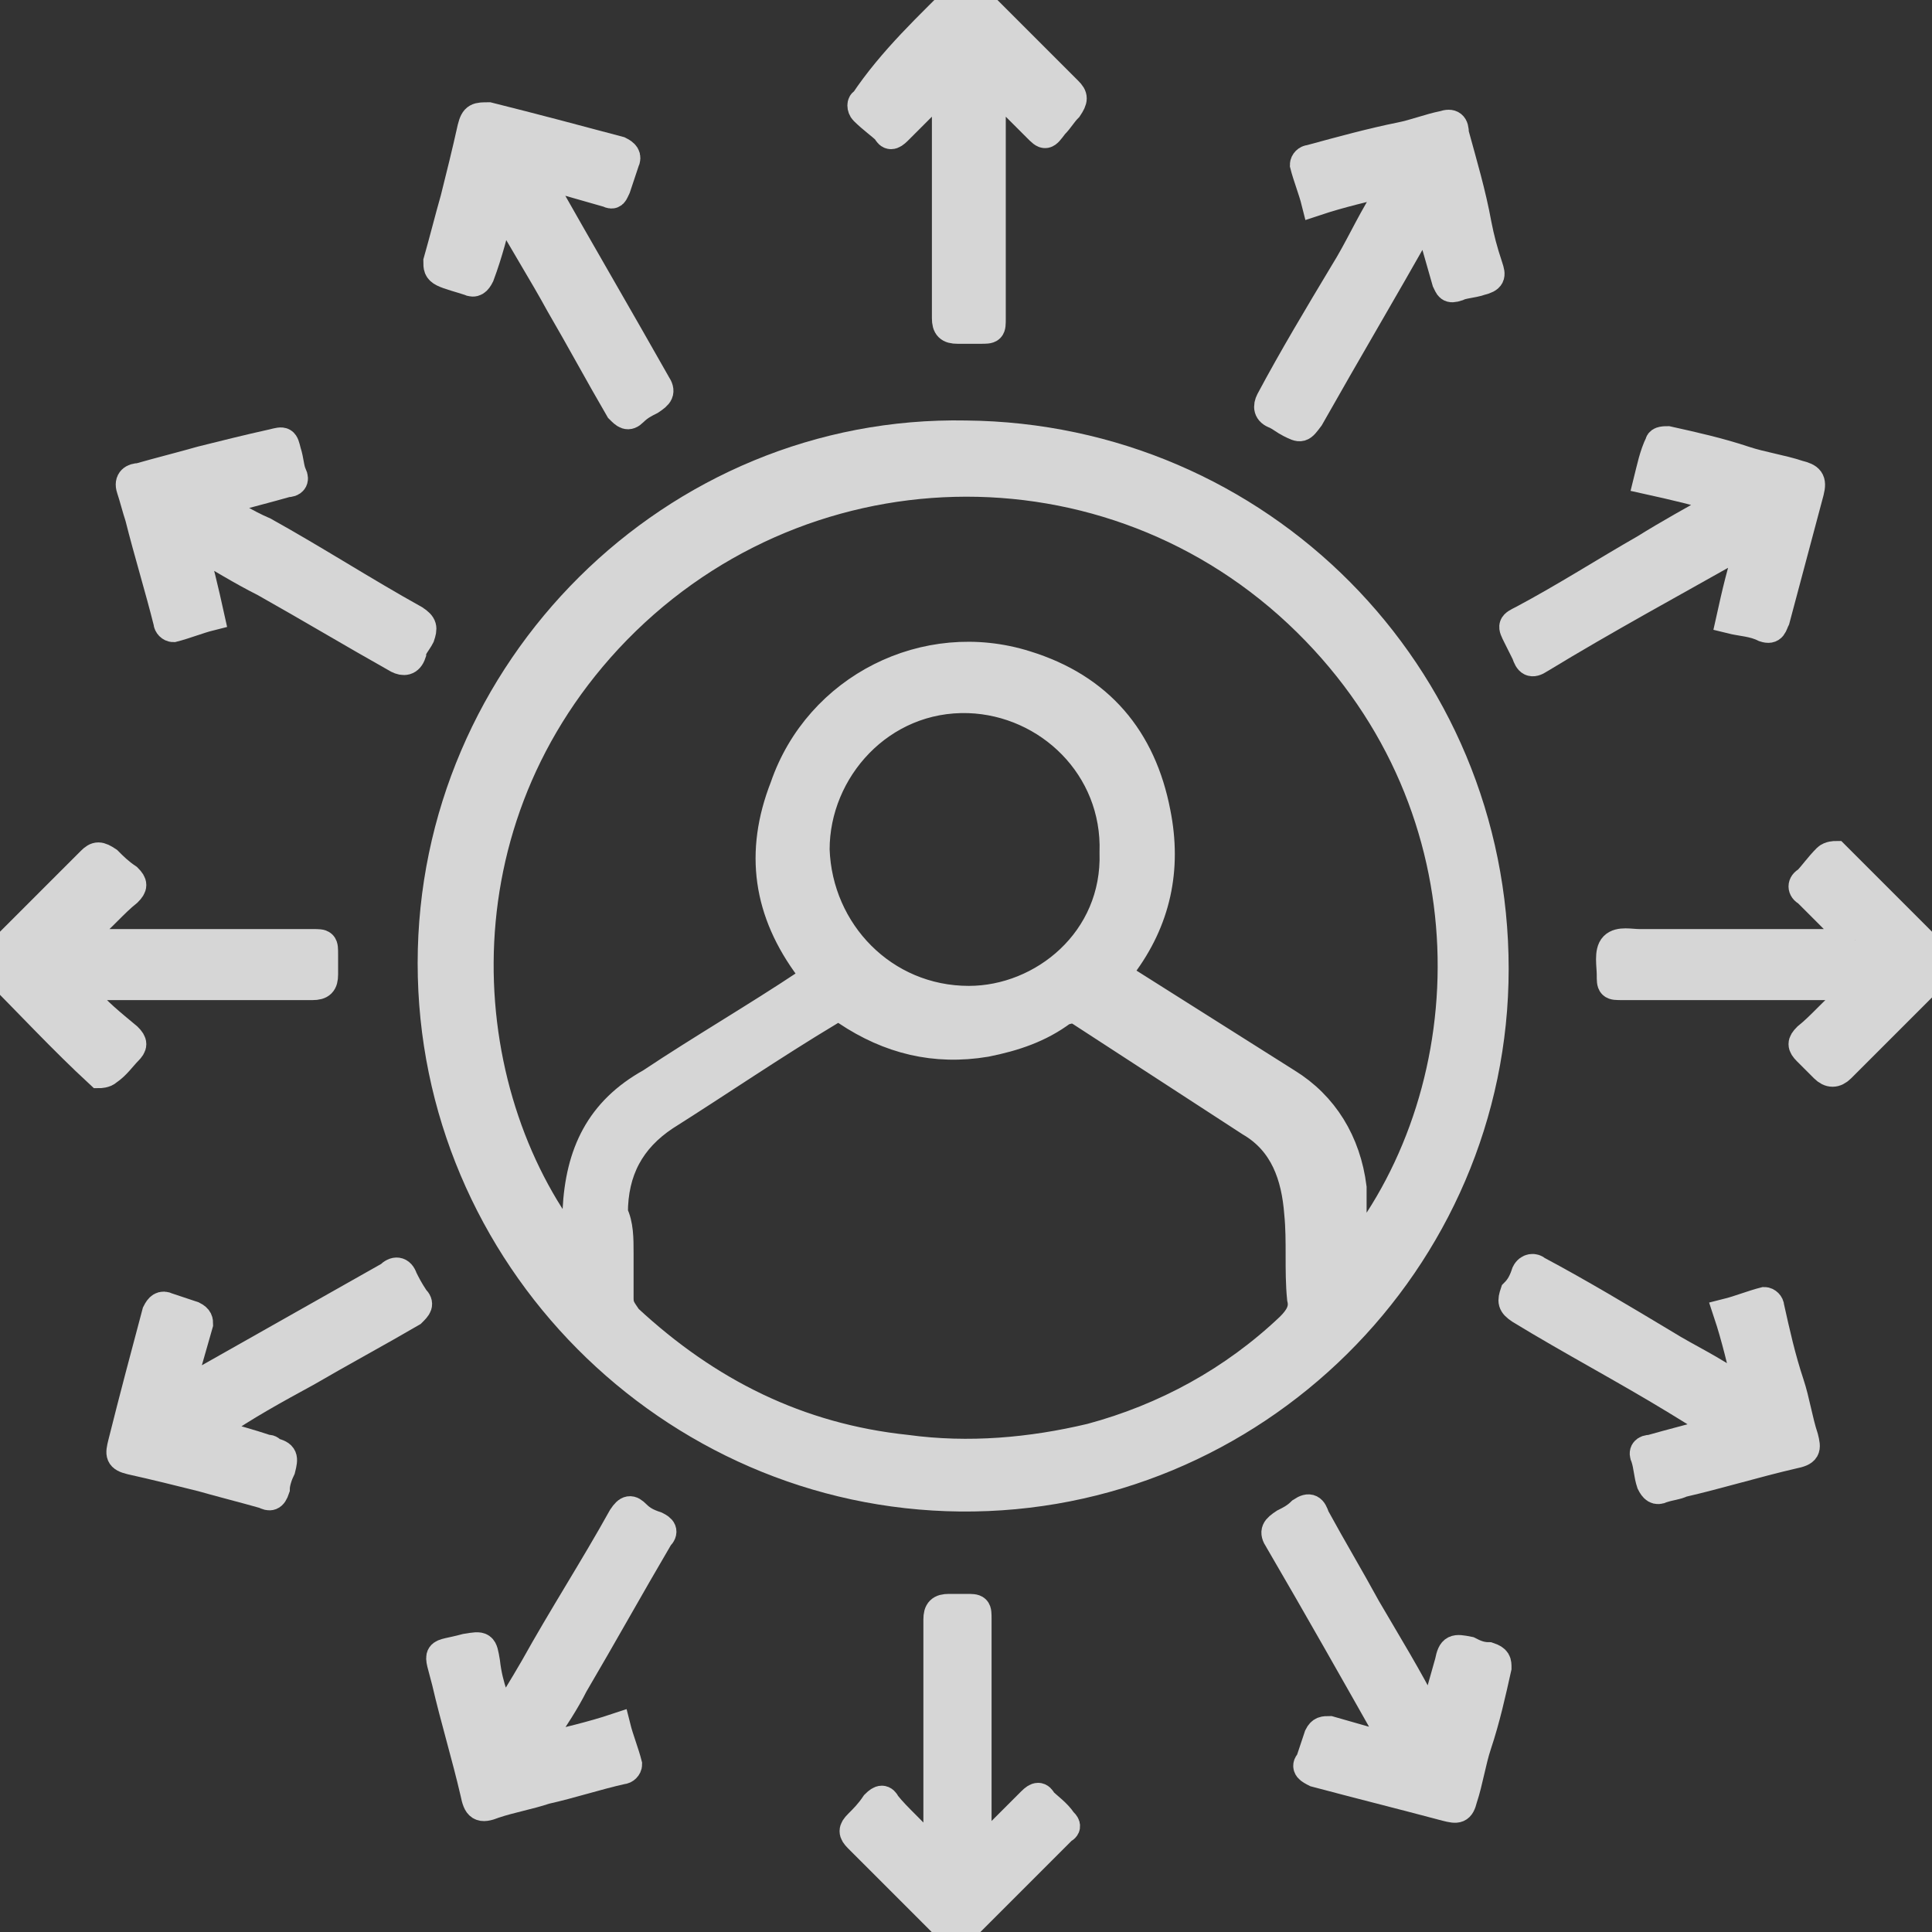 <?xml version="1.0" encoding="utf-8"?>
<!-- Generator: Adobe Illustrator 19.0.0, SVG Export Plug-In . SVG Version: 6.00 Build 0)  -->
<svg version="1.1" id="Capa_1" xmlns="http://www.w3.org/2000/svg" xmlns:xlink="http://www.w3.org/1999/xlink" x="0px" y="0px"
	 viewBox="-305.4 273.4 68 68" style="enable-background:new -305.4 273.4 68 68;" xml:space="preserve">
<rect x="-305.4" y="273.4" width="68" height="68" fill="#333333" stroke="none"/>
<style type="text/css">
	.st0{opacity:0.8;}
	.st1{fill:#FFFFFF;stroke:#FFFFFF;stroke-miterlimit:10;}
</style>
<g id="XMLID_773_">
	<g id="XMLID_272_">
		<g id="_x37_QvPwU_9_" class="st0">
			<g id="XMLID_273_">
				<path id="XMLID_287_" class="st1" d="M-290.2,307.3c0-10.3,8.5-18.8,18.8-18.6c10.3,0.1,18.6,8.4,18.6,18.8
					c0,10.3-8.5,18.7-18.8,18.6C-281.8,326-290.2,317.6-290.2,307.3z M-285.1,317.5c0-0.5,0-0.9,0-1.5c0.1-2,0.8-3.5,2.6-4.5
					c1.8-1.2,3.7-2.3,5.5-3.5c0.2-0.2,0.3-0.3,0.1-0.5c-1.5-2-1.8-4.1-0.9-6.4c1.2-3.5,5-5.4,8.5-4.3c2.6,0.8,4.1,2.6,4.6,5.2
					c0.4,2,0,3.8-1.2,5.4c-0.2,0.3-0.1,0.3,0.1,0.5c1.9,1.2,3.8,2.4,5.7,3.6c1.3,0.8,2.1,2.1,2.3,3.7c0,0.7,0,1.3,0,1.9
					c0,0.1,0.1,0.2,0.1,0.4c4.6-5.8,5-15.6-1.7-22.2c-6.9-6.8-18-6.5-24.6,0.6C-290.3,302.7-289.4,312.2-285.1,317.5z M-283.6,317.5
					c0,0.5,0,1.1,0,1.6c0,0.3,0.1,0.4,0.3,0.7c2.8,2.6,6,4.2,9.8,4.6c2.2,0.3,4.4,0.1,6.5-0.4c2.6-0.7,5-2,7-3.9
					c0.3-0.3,0.5-0.6,0.4-1c-0.1-1,0-2-0.1-3c-0.1-1.3-0.5-2.5-1.7-3.2c-2-1.3-4-2.6-6-3.9c-0.2-0.1-0.3-0.1-0.6,0
					c-0.8,0.6-1.7,0.9-2.7,1.1c-1.8,0.3-3.4-0.1-4.9-1.1c-0.2-0.2-0.4-0.2-0.6,0c-2,1.2-3.9,2.5-5.8,3.7c-1.2,0.8-1.8,1.9-1.8,3.4
					C-283.6,316.5-283.6,317-283.6,317.5z M-266.2,303.4c0.1-3-2.3-5.3-5.1-5.4c-3.1-0.1-5.4,2.5-5.4,5.3c0.1,2.9,2.4,5.3,5.4,5.3
					C-268.7,308.6-266.1,306.5-266.2,303.4z"/>
				<path id="XMLID_286_" class="st1" d="M-271.4,273c0.1,0.1,0.1,0.1,0.2,0.2c1.1,1.1,2.2,2.2,3.4,3.4c0.2,0.2,0.2,0.3,0,0.6
					c-0.2,0.2-0.3,0.4-0.5,0.6c-0.3,0.4-0.3,0.4-0.6,0.1c-0.4-0.4-0.9-0.9-1.3-1.3c-0.1-0.1-0.2-0.2-0.3-0.3c0,0.3,0,0.4,0,0.5
					c0,2.6,0,5.2,0,7.8c0,0.4,0,0.4-0.4,0.4c-0.3,0-0.5,0-0.8,0s-0.4-0.1-0.4-0.4c0-1.7,0-3.4,0-5c0-0.9,0-1.9,0-2.9
					c0-0.1,0-0.2,0-0.4c-0.2,0.1-0.2,0.2-0.3,0.3c-0.4,0.4-0.9,0.9-1.4,1.4c-0.2,0.2-0.3,0.2-0.4,0c-0.2-0.2-0.5-0.4-0.8-0.7
					c-0.1-0.1-0.1-0.3,0-0.3C-274,275.5-272.7,274.3-271.4,273C-271.5,273-271.5,273-271.4,273z"/>
				<path id="XMLID_285_" class="st1" d="M-244.7,291c-0.9-0.3-1.8-0.5-2.7-0.7c0.1-0.4,0.2-0.9,0.4-1.3c0-0.1,0.2-0.1,0.3-0.1
					c0.9,0.2,1.8,0.4,2.7,0.7c0.6,0.2,1.3,0.3,1.9,0.5c0.4,0.1,0.5,0.2,0.4,0.6c-0.4,1.5-0.8,3-1.2,4.5c-0.1,0.2-0.1,0.4-0.4,0.3
					c-0.4-0.2-0.8-0.2-1.2-0.3c0.2-0.9,0.4-1.8,0.7-2.6c-0.1,0-0.1-0.1-0.1-0.1c-0.1,0.1-0.2,0.1-0.3,0.1c-2.3,1.3-4.7,2.6-7,4
					c-0.3,0.2-0.4,0.1-0.5-0.2c-0.1-0.2-0.2-0.4-0.3-0.6c-0.2-0.4-0.2-0.4,0.2-0.6c1.5-0.8,2.9-1.7,4.3-2.5c0.8-0.5,1.7-1,2.6-1.5
					C-244.9,291.2-244.9,291.2-244.7,291z"/>
				<path id="XMLID_283_" class="st1" d="M-299,322.4c0.2-0.1,0.3-0.2,0.4-0.2c2.3-1.3,4.6-2.6,6.9-3.9c0.2-0.2,0.4-0.2,0.5,0.1
					c0.1,0.2,0.2,0.4,0.4,0.7c0.2,0.2,0.1,0.3-0.1,0.5c-1.2,0.7-2.5,1.4-3.7,2.1c-1.1,0.6-2.2,1.2-3.2,1.9c-0.1,0.1-0.2,0.1-0.3,0.2
					c0.8,0.2,1.5,0.4,2.1,0.6c0.1,0,0.1,0,0.2,0.1c0.4,0.1,0.4,0.2,0.3,0.6c-0.1,0.2-0.2,0.5-0.2,0.7c-0.1,0.3-0.2,0.3-0.4,0.2
					c-0.7-0.2-1.5-0.4-2.2-0.6c-0.8-0.2-1.6-0.4-2.5-0.6c-0.4-0.1-0.4-0.2-0.3-0.6c0.4-1.6,0.8-3.1,1.2-4.6c0.1-0.2,0.2-0.3,0.4-0.2
					c0.3,0.1,0.6,0.2,0.9,0.3c0.2,0.1,0.2,0.2,0.2,0.3c-0.2,0.7-0.4,1.4-0.6,2.1C-299,322.1-299,322.2-299,322.4z"/>
				<path id="XMLID_282_" class="st1" d="M-287.8,280.7c-0.2,0.8-0.4,1.6-0.7,2.4c-0.1,0.2-0.2,0.3-0.4,0.2
					c-0.3-0.1-0.7-0.2-0.9-0.3c-0.2-0.1-0.2-0.2-0.2-0.4c0.2-0.7,0.4-1.5,0.6-2.2c0.2-0.8,0.4-1.6,0.6-2.5c0.1-0.4,0.2-0.4,0.6-0.4
					c1.6,0.4,3.1,0.8,4.6,1.2c0.2,0.1,0.3,0.2,0.2,0.4c-0.1,0.3-0.2,0.6-0.3,0.9c-0.1,0.2-0.1,0.3-0.3,0.2c-0.7-0.2-1.4-0.4-2.1-0.6
					c-0.1,0-0.2,0-0.3,0c0.1,0.1,0.1,0.2,0.1,0.3c1.3,2.3,2.7,4.7,4,7c0.2,0.3,0.1,0.4-0.2,0.6c-0.2,0.1-0.4,0.2-0.6,0.4
					c-0.2,0.2-0.3,0.1-0.5-0.1c-0.7-1.2-1.4-2.5-2.1-3.7c-0.6-1.1-1.3-2.2-1.9-3.3C-287.6,280.9-287.7,280.8-287.8,280.7z"/>
				<path id="XMLID_281_" class="st1" d="M-305.8,307.3c0.1-0.1,0.1-0.1,0.2-0.2c1.1-1.1,2.3-2.3,3.4-3.4c0.2-0.2,0.3-0.2,0.6,0
					c0.2,0.2,0.4,0.4,0.7,0.6c0.2,0.2,0.2,0.3,0,0.5c-0.5,0.4-0.9,0.9-1.5,1.4c-0.1,0.1-0.2,0.2-0.3,0.3c0.2,0,0.3,0.1,0.5,0.1
					c2.6,0,5.2,0,7.8,0c0.4,0,0.4,0,0.4,0.4c0,0.2,0,0.4,0,0.7c0,0.3-0.1,0.4-0.4,0.4c-1.3,0-2.6,0-3.9,0c-1.3,0-2.6,0-4,0
					c-0.1,0-0.3,0-0.4,0.1c0.1,0.2,0.2,0.2,0.3,0.3c0.4,0.5,0.9,0.9,1.5,1.4c0.2,0.2,0.2,0.3,0,0.5c-0.2,0.2-0.4,0.5-0.7,0.7
					c-0.1,0.1-0.3,0.1-0.3,0.1c-1.3-1.2-2.5-2.5-3.8-3.8C-305.8,307.4-305.8,307.4-305.8,307.3z"/>
				<path id="XMLID_280_" class="st1" d="M-255,334.1c0.2-0.8,0.4-1.5,0.6-2.2c0.1-0.5,0.2-0.5,0.7-0.4c0.2,0.1,0.4,0.2,0.7,0.2
					c0.3,0.1,0.3,0.2,0.3,0.4c-0.2,0.9-0.4,1.8-0.7,2.7c-0.2,0.6-0.3,1.3-0.5,1.9c-0.1,0.4-0.2,0.4-0.6,0.3
					c-1.5-0.4-3.1-0.8-4.6-1.2c-0.2-0.1-0.4-0.2-0.2-0.4c0.1-0.3,0.2-0.6,0.3-0.9c0.1-0.2,0.2-0.2,0.4-0.2c0.7,0.2,1.4,0.4,2.1,0.6
					c0.1,0,0.2,0,0.3,0c-0.1-0.2-0.1-0.3-0.2-0.3c-1.3-2.3-2.6-4.6-4-7c-0.2-0.3-0.1-0.4,0.2-0.6c0.2-0.1,0.4-0.2,0.6-0.4
					c0.3-0.2,0.4-0.1,0.5,0.2c0.6,1.1,1.2,2.1,1.8,3.2c0.7,1.2,1.5,2.5,2.1,3.7C-255.3,333.9-255.2,334-255,334.1z"/>
				<path id="XMLID_279_" class="st1" d="M-256.5,279.8c-0.8,0.2-1.7,0.4-2.6,0.7c-0.1-0.4-0.3-0.9-0.4-1.3c0-0.1,0.1-0.2,0.2-0.2
					c1.1-0.3,2.2-0.6,3.2-0.8c0.5-0.1,1-0.3,1.5-0.4c0.3-0.1,0.4,0,0.4,0.3c0.3,1.1,0.6,2.1,0.8,3.2c0.1,0.5,0.2,0.9,0.4,1.5
					c0.1,0.3,0.1,0.4-0.3,0.5c-0.3,0.1-0.6,0.1-0.8,0.2c-0.3,0.1-0.3,0-0.4-0.2c-0.2-0.7-0.4-1.4-0.6-2.1c0-0.1-0.1-0.1-0.1-0.2
					c-0.1,0.1-0.2,0.2-0.2,0.3c-1.3,2.3-2.6,4.5-3.9,6.8c-0.3,0.4-0.3,0.4-0.7,0.2c-0.2-0.1-0.3-0.2-0.5-0.3
					c-0.3-0.1-0.3-0.3-0.2-0.5c0.8-1.5,1.7-3,2.6-4.5c0.5-0.8,0.9-1.7,1.4-2.5c0.1-0.1,0.1-0.2,0.2-0.3
					C-256.5,279.9-256.5,279.8-256.5,279.8z"/>
				<path id="XMLID_278_" class="st1" d="M-298.1,291c0.7,0.4,1.3,0.8,2,1.1c1.8,1,3.5,2.1,5.3,3.1c0.3,0.2,0.3,0.3,0.2,0.6
					c-0.1,0.2-0.3,0.4-0.3,0.6c-0.1,0.3-0.3,0.3-0.5,0.2c-1.6-0.9-3.1-1.8-4.7-2.7c-0.8-0.4-1.6-0.9-2.3-1.3
					c-0.1-0.1-0.2-0.1-0.3-0.2c0.3,0.9,0.5,1.8,0.7,2.7c-0.4,0.1-0.9,0.3-1.3,0.4c-0.1,0-0.2-0.1-0.2-0.2c-0.3-1.2-0.7-2.5-1-3.7
					c-0.1-0.3-0.2-0.7-0.3-1c-0.1-0.3,0.1-0.4,0.3-0.4c0.7-0.2,1.5-0.4,2.2-0.6c0.8-0.2,1.6-0.4,2.5-0.6c0.4-0.1,0.4-0.1,0.5,0.3
					c0.1,0.3,0.1,0.6,0.2,0.8c0.1,0.2,0,0.3-0.2,0.3c-0.7,0.2-1.5,0.4-2.2,0.6C-298,291-298,291-298.1,291z"/>
				<path id="XMLID_277_" class="st1" d="M-287.7,334c0.3-0.6,0.7-1.2,1.1-1.9c1-1.8,2.1-3.5,3.1-5.3c0.2-0.3,0.3-0.3,0.5-0.1
					c0.2,0.2,0.4,0.3,0.7,0.4c0.2,0.1,0.3,0.2,0.1,0.4c-1,1.7-2,3.5-3,5.2c-0.3,0.6-0.7,1.2-1.1,1.8c-0.1,0.1-0.1,0.2-0.1,0.3
					c0,0.1,0.1,0.1,0.1,0.1c0.8-0.2,1.7-0.4,2.6-0.7c0.1,0.4,0.3,0.9,0.4,1.3c0,0.1-0.1,0.2-0.2,0.2c-0.9,0.2-1.8,0.5-2.7,0.7
					c-0.6,0.2-1.2,0.3-1.8,0.5c-0.5,0.2-0.6,0.1-0.7-0.4c-0.3-1.3-0.7-2.6-1-3.9c-0.3-1.2-0.4-0.9,0.7-1.2c0.6-0.1,0.6-0.1,0.7,0.5
					C-288.2,332.8-287.9,333.4-287.7,334C-287.8,334-287.8,334-287.7,334z"/>
				<path id="XMLID_276_" class="st1" d="M-244.7,323.7c-0.6-0.3-1.2-0.7-1.7-1c-1.8-1.1-3.7-2.1-5.5-3.2c-0.3-0.2-0.3-0.3-0.2-0.6
					c0.2-0.2,0.3-0.4,0.4-0.7c0.1-0.2,0.3-0.2,0.4-0.1c1.5,0.8,3,1.7,4.5,2.6c0.8,0.5,1.7,0.9,2.5,1.5c0.1,0.1,0.2,0.1,0.3,0.1
					c0.1,0,0.1-0.1,0.1-0.1c-0.2-0.8-0.4-1.7-0.7-2.6c0.4-0.1,0.9-0.3,1.3-0.4c0.1,0,0.2,0.1,0.2,0.2c0.2,0.9,0.4,1.8,0.7,2.7
					c0.2,0.6,0.3,1.3,0.5,1.9c0.1,0.4,0.1,0.5-0.4,0.6c-1.3,0.3-2.6,0.7-3.9,1c-0.2,0.1-0.4,0.1-0.7,0.2c-0.2,0.1-0.3,0-0.4-0.2
					c-0.1-0.3-0.1-0.6-0.2-0.9c-0.1-0.2,0-0.3,0.2-0.3c0.7-0.2,1.5-0.4,2.2-0.6C-244.9,323.8-244.8,323.8-244.7,323.7z"/>
				<path id="XMLID_275_" class="st1" d="M-240.1,306.5c-0.3-0.3-0.5-0.5-0.8-0.8c-0.3-0.3-0.6-0.6-0.9-0.9c-0.2-0.1-0.2-0.3,0-0.4
					c0.2-0.2,0.4-0.5,0.7-0.8c0.1-0.1,0.3-0.1,0.3-0.1c1.3,1.3,2.5,2.5,3.8,3.8c-0.1,0.1-0.2,0.2-0.2,0.3c-1.1,1.1-2.2,2.2-3.4,3.4
					c-0.2,0.2-0.4,0.2-0.6,0c-0.2-0.2-0.4-0.4-0.6-0.6c-0.2-0.2-0.2-0.3,0-0.5c0.5-0.4,0.9-0.9,1.5-1.4c0.1-0.1,0.2-0.2,0.3-0.3
					c-0.2,0-0.4-0.1-0.5-0.1c-2.6,0-5.2,0-7.8,0c-0.4,0-0.4,0-0.4-0.4c0-0.3-0.1-0.8,0.1-1c0.2-0.2,0.6-0.1,0.9-0.1
					c2.4,0,4.8,0,7.2,0C-240.4,306.6-240.2,306.6-240.1,306.5C-240.2,306.6-240.2,306.5-240.1,306.5z"/>
				<path id="XMLID_274_" class="st1" d="M-271.5,341.8c-0.5-0.5-0.9-0.9-1.5-1.5c-0.7-0.7-1.5-1.5-2.2-2.2c-0.2-0.2-0.2-0.3,0-0.5
					c0.2-0.2,0.4-0.4,0.6-0.7c0.2-0.2,0.3-0.2,0.4,0c0.4,0.5,0.9,0.9,1.4,1.5c0.1,0.1,0.2,0.2,0.3,0.3c0-0.2,0.1-0.4,0.1-0.5
					c0-2.6,0-5.2,0-7.8c0-0.3,0.1-0.4,0.4-0.4c0.2,0,0.4,0,0.6,0c0.4,0,0.4,0,0.4,0.4c0,1.4,0,2.8,0,4.2c0,1.2,0,2.4,0,3.6
					c0,0.1,0,0.3,0.1,0.4c0.2-0.1,0.2-0.2,0.3-0.3c0.5-0.5,0.9-0.9,1.5-1.5c0.2-0.2,0.3-0.2,0.4,0c0.2,0.2,0.5,0.4,0.7,0.7
					c0.1,0.1,0.2,0.2,0,0.3c-1.2,1.2-2.5,2.5-3.7,3.7C-271.3,341.7-271.4,341.7-271.5,341.8z"/>
			</g>
		</g>
	</g>
</g>
</svg>
